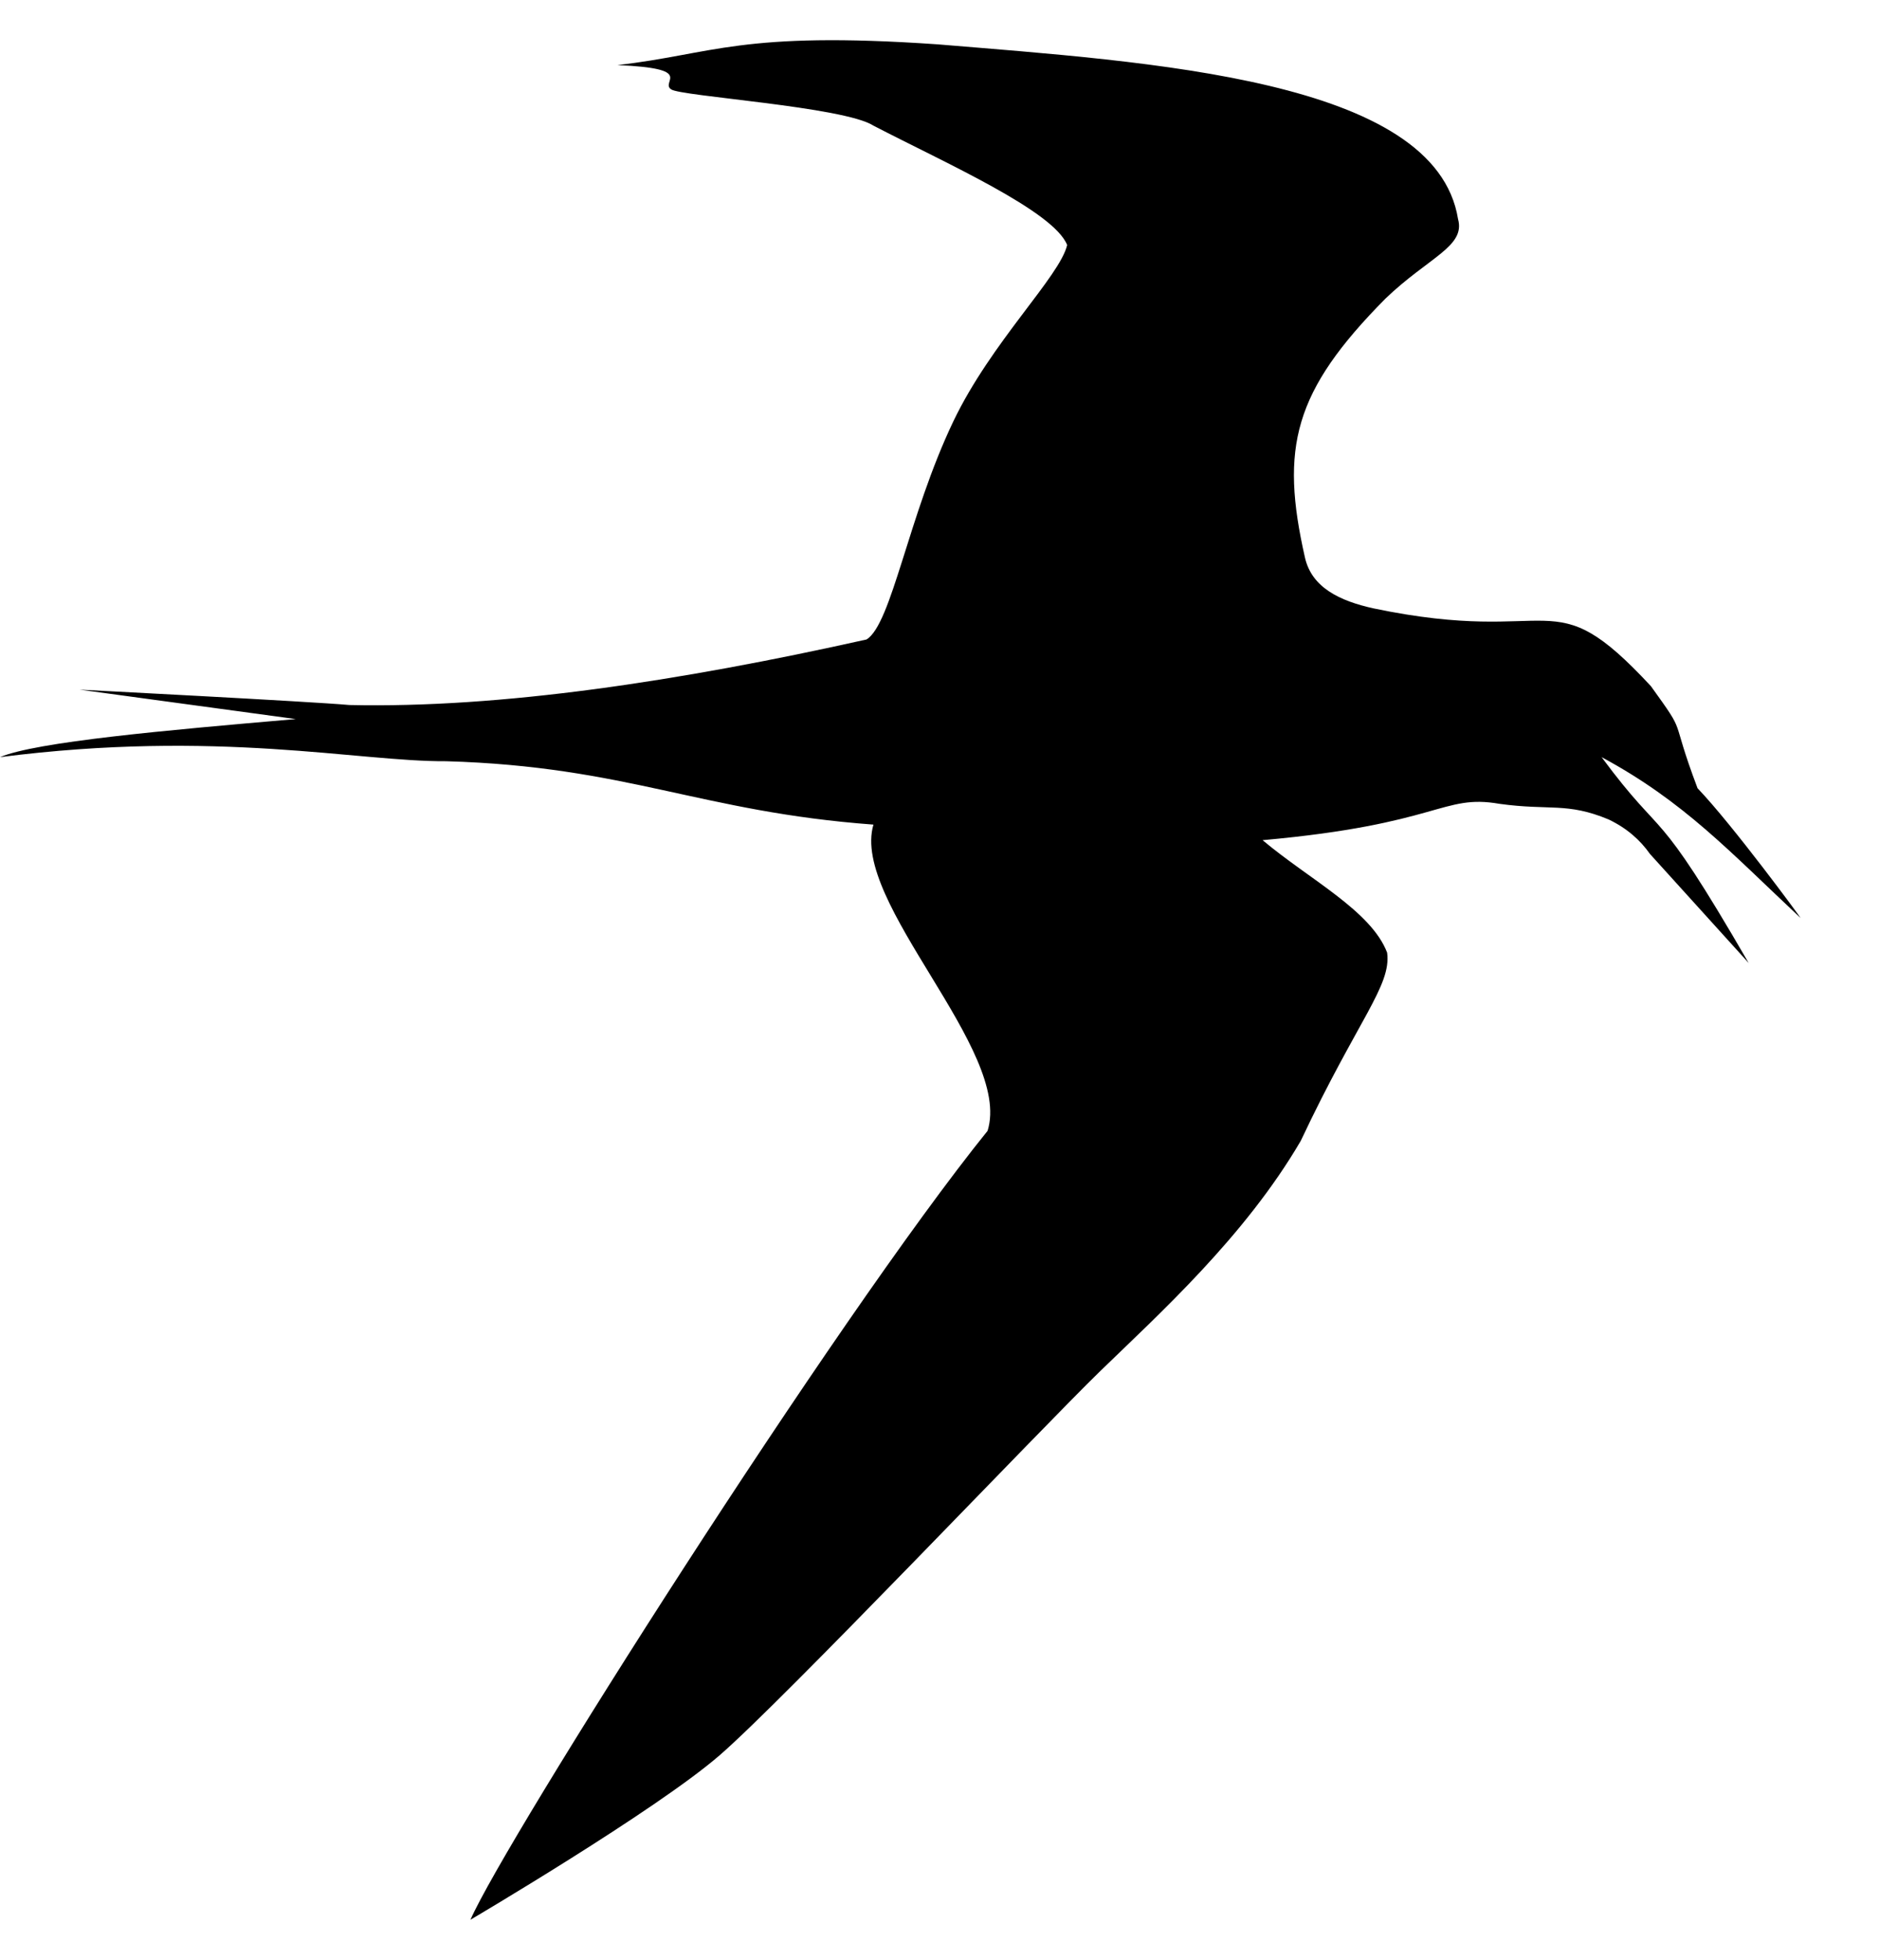 <svg xmlns="http://www.w3.org/2000/svg" width="491" height="512" viewBox="0 0 512 512"><path d="M128.19 512s50.427-29.69 67.864-44.772 87.66-89.073 103.683-104.625 39.468-36.7 54.7-62.779c15.656-33.215 24.753-42.255 23.533-51.272-4.368-11.426-21.199-19.93-33.932-30.634 48.444-4.341 48.88-12.636 64.566-9.897 13.667 1.886 18.38-.47 29.69 4.242 5.064 2.412 8.646 5.656 11.306 9.42l26.886 29.69c-26.198-45.234-22.322-32.104-40.077-56.076 22.433 12.08 34.853 25.686 54.222 43.829.138.018-18.602-25.483-28.08-35.36l.003.001c-7.875-20.846-2.502-13.632-12.701-27.794-27.7-29.855-24.95-10.598-75.653-21.207-9.091-2.02-16.76-5.623-18.619-13.822-6.792-29.958-3.124-45.238 21.918-70.538 11.782-11.31 21.874-14.19 19.794-21.679-6.14-38.167-83.873-42.773-141.857-47.6-53.658-3.71-61.005 2.671-87.187 5.656 21.57.91 11.566 4.536 14.61 6.598 2.356 1.885 47.128 4.713 55.14 9.897 19.48 10.109 49.105 23.22 52.784 32.519-1.987 8.552-20.682 26.417-31.022 48.055-12.284 25.705-16.783 55.21-23.647 59.397-51.105 11.405-99.752 18.765-140.915 17.852-10.368-.943-73.52-4.184-73.52-4.184l58.91 8.012C44.916 188.005 9.944 191.112 0 195.297c59.422-7.604 97.49 1.265 121.591 1.115 49.315 1.43 69.206 13.78 116.408 17.265-6.248 21.223 37.934 61.404 31.104 83.417C227.4 348.756 137.667 490.334 128.19 512z"/></svg>